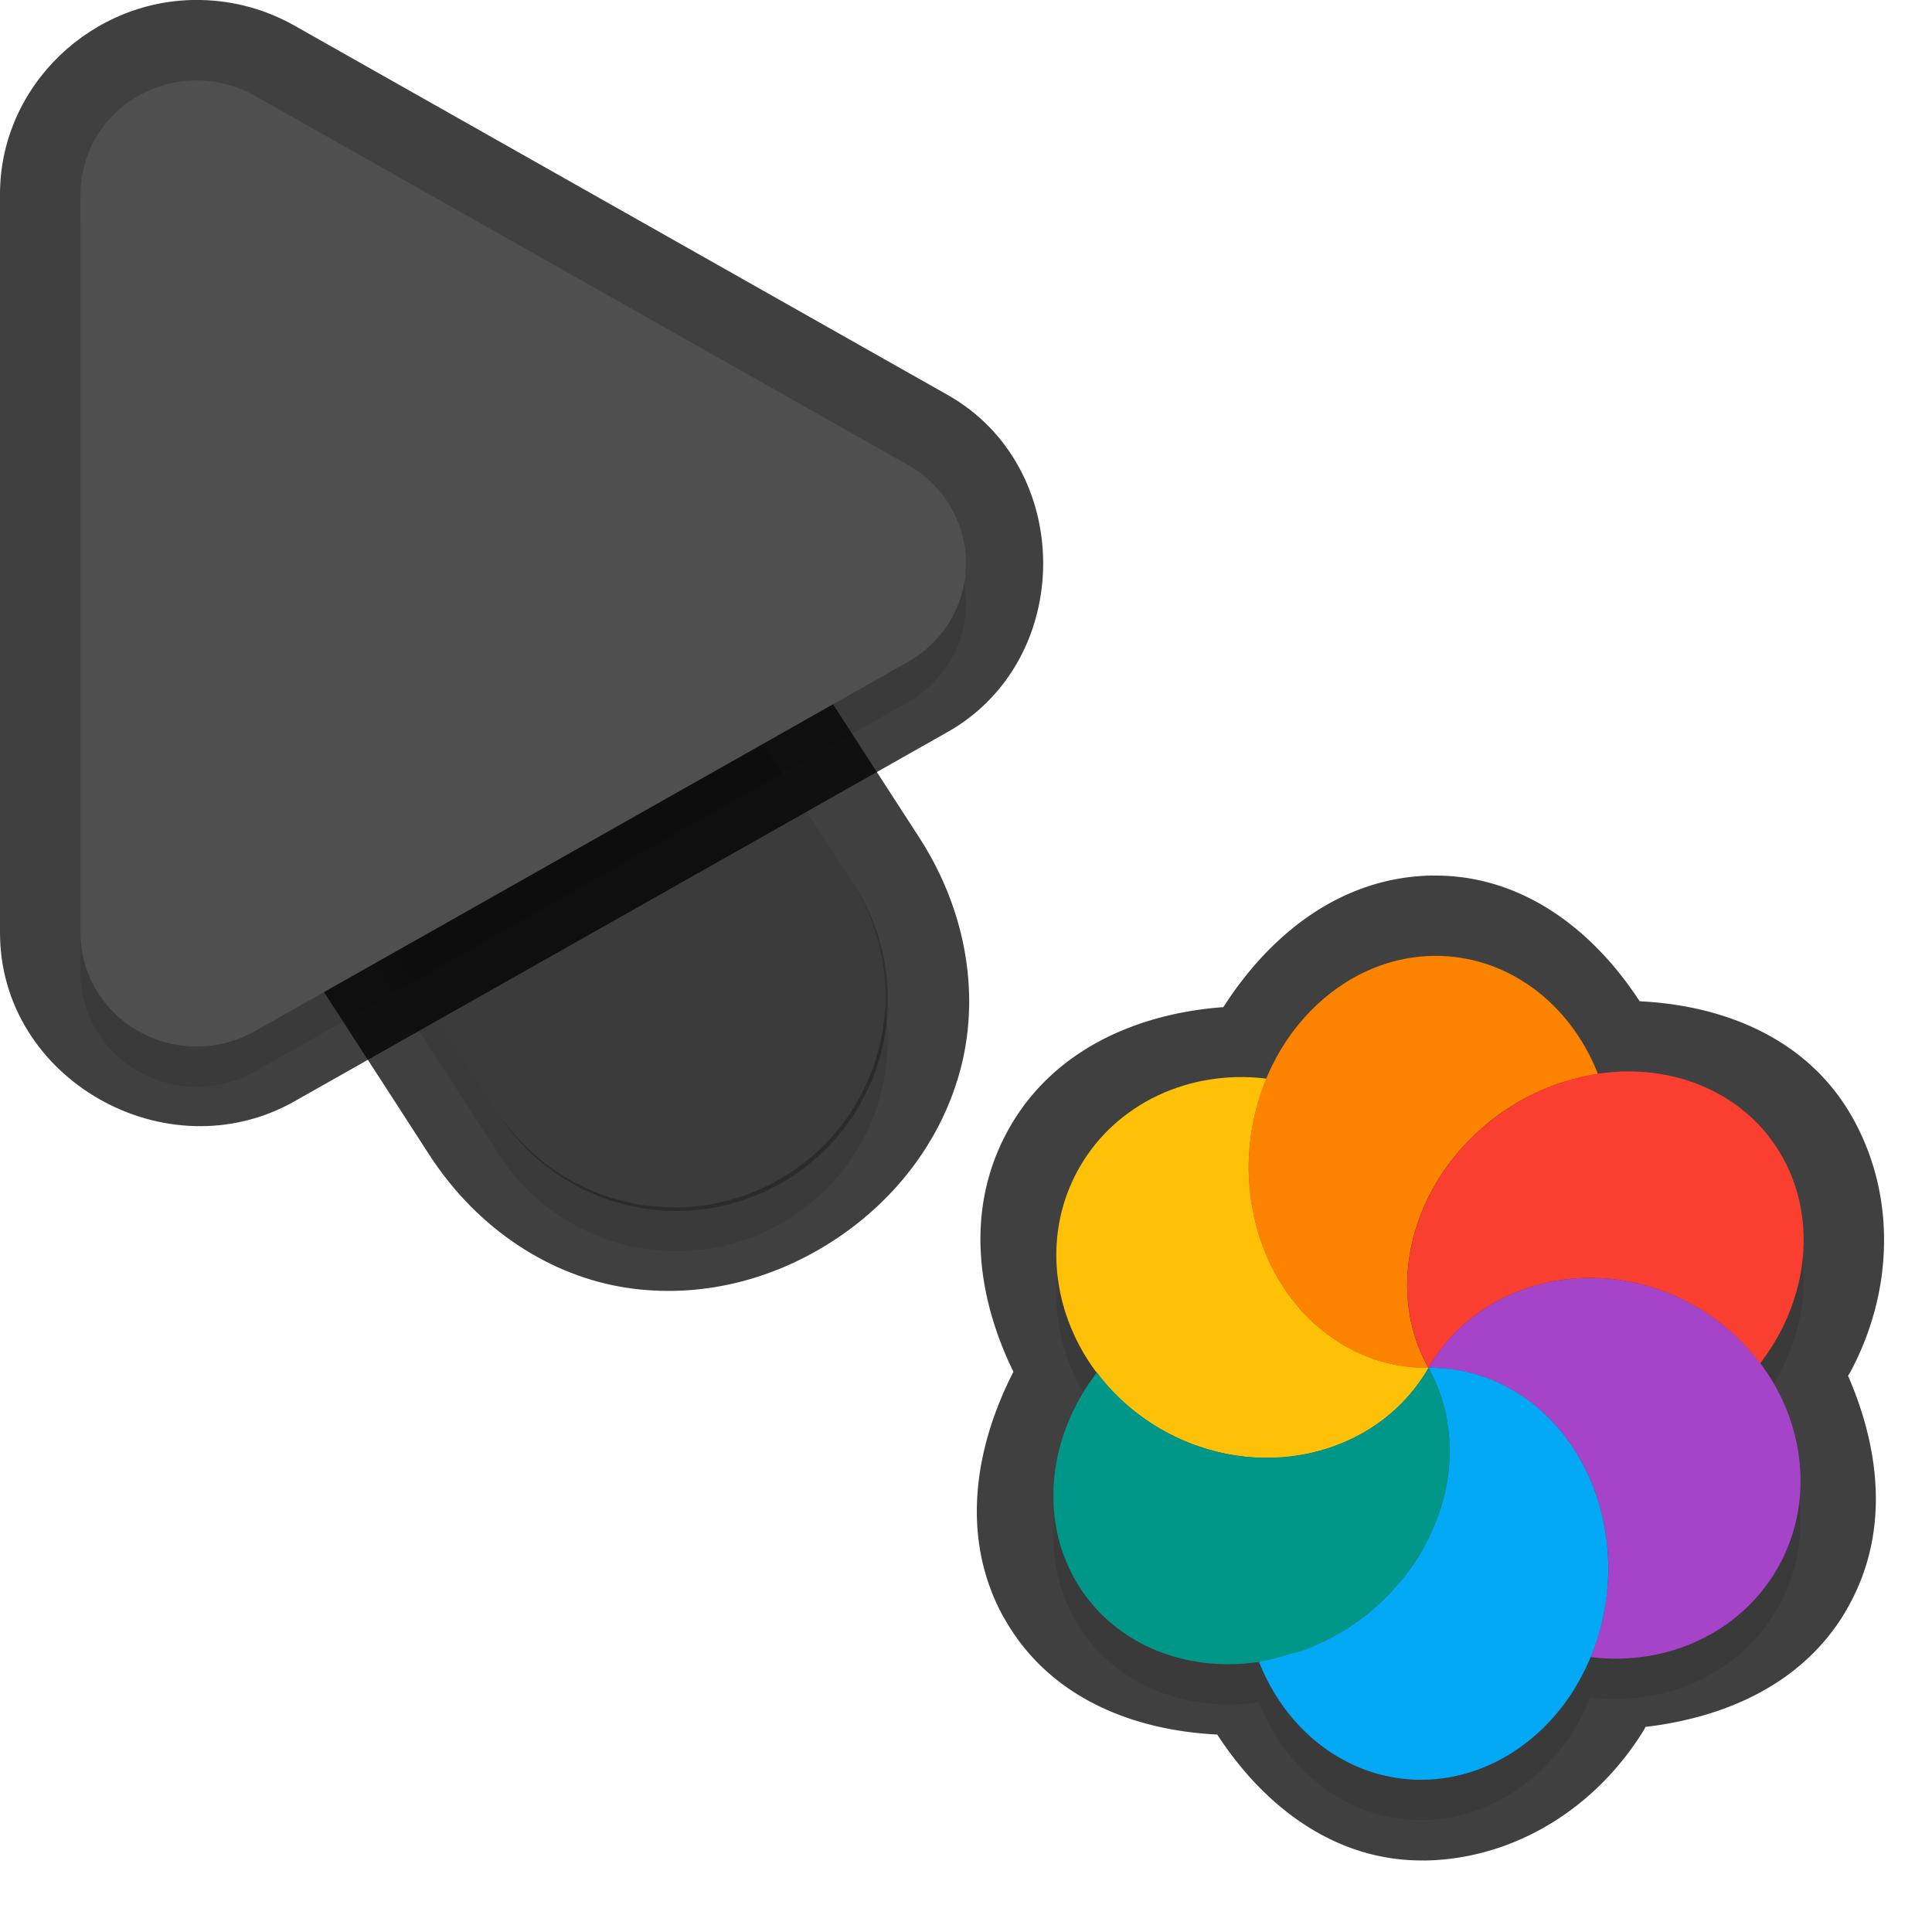 <?xml version="1.0" encoding="UTF-8" standalone="no"?>
<svg
   id="svg5327"
   width="24"
   height="24"
   version="1.1"
   sodipodi:docname="progress-09_24.svg"
   inkscape:version="1.1.2 (1:1.1+202202050950+0a00cf5339)"
   xmlns:inkscape="http://www.inkscape.org/namespaces/inkscape"
   xmlns:sodipodi="http://sodipodi.sourceforge.net/DTD/sodipodi-0.dtd"
   xmlns="http://www.w3.org/2000/svg"
   xmlns:svg="http://www.w3.org/2000/svg">
  <sodipodi:namedview
     id="namedview21"
     pagecolor="#ffffff"
     bordercolor="#666666"
     borderopacity="1.0"
     inkscape:pageshadow="2"
     inkscape:pageopacity="0.0"
     inkscape:pagecheckerboard="0"
     showgrid="true"
     inkscape:zoom="21.31"
     inkscape:cx="13.538245"
     inkscape:cy="10.933834"
     inkscape:window-width="1920"
     inkscape:window-height="1019"
     inkscape:window-x="0"
     inkscape:window-y="34"
     inkscape:window-maximized="1"
     inkscape:current-layer="svg5327"
     inkscape:snap-bbox="true"
     inkscape:snap-bbox-midpoints="true">
    <inkscape:grid
       type="xygrid"
       id="grid1596" />
  </sodipodi:namedview>
  <defs
     id="defs5329">
    <filter
       id="filter883"
       style="color-interpolation-filters:sRGB"
       width="1.001"
       height="1.001"
       x="-0.001"
       y="-0.001">
      <feGaussianBlur
         id="feGaussianBlur885"
         stdDeviation="0.004" />
    </filter>
    <filter
       id="filter843"
       style="color-interpolation-filters:sRGB"
       width="1.108"
       height="1.087"
       x="-0.054"
       y="-0.043">
      <feGaussianBlur
         id="feGaussianBlur845"
         stdDeviation=".281" />
    </filter>
    <filter
       id="filter835"
       style="color-interpolation-filters:sRGB"
       width="1.102"
       height="1.09"
       x="-0.051"
       y="-0.045">
      <feGaussianBlur
         id="feGaussianBlur837"
         stdDeviation=".32" />
    </filter>
    <filter
       inkscape:collect="always"
       style="color-interpolation-filters:sRGB"
       id="filter2769"
       x="-0.05"
       y="-0.04"
       width="1.099"
       height="1.08">
      <feGaussianBlur
         inkscape:collect="always"
         stdDeviation="0.194"
         id="feGaussianBlur2771" />
    </filter>
    <filter
       inkscape:collect="always"
       style="color-interpolation-filters:sRGB"
       id="filter2773"
       x="-0.048"
       y="-0.044"
       width="1.096"
       height="1.088">
      <feGaussianBlur
         inkscape:collect="always"
         stdDeviation="0.221"
         id="feGaussianBlur2775" />
    </filter>
    <filter
       inkscape:collect="always"
       style="color-interpolation-filters:sRGB"
       id="filter2025"
       x="-0.05"
       y="-0.046"
       width="1.101"
       height="1.092">
      <feGaussianBlur
         inkscape:collect="always"
         stdDeviation="0.196"
         id="feGaussianBlur2027" />
    </filter>
  </defs>
  <path
     style="color:#000000;opacity:0.75;fill:#010101;stroke-linecap:round;-inkscape-stroke:none"
     d="M 4.268,2.344 C 1.413,2.314 0.146,6.961 3,6.998 4.787,7.021 4.787,6.021 3,7 L 2.449,9.888 5.332,14.344 c 0.611,0.944 1.522,1.51 2.445,1.652 0.924,0.142 1.829,-0.101 2.566,-0.578 0.738,-0.477 1.331,-1.203 1.58,-2.104 0.249,-0.901 0.107,-1.965 -0.504,-2.91 l -4.125,-6.375 0.006,0.012 C 6.645,2.997 5.501,2.356 4.268,2.344 Z m -0.02,2 c 0.555,0.005 1.064,0.29 1.359,0.76 l 0.004,0.006 4.129,6.381 C 10.08,12.016 10.098,12.412 9.996,12.781 9.894,13.15 9.622,13.504 9.258,13.74 8.893,13.976 8.46,14.078 8.082,14.02 7.704,13.961 7.349,13.781 7.01,13.256 L 2.881,6.875 2.877,6.869 C 2.121,5.735 2.885,4.33 4.248,4.344 Z"
     id="path1785"
     sodipodi:nodetypes="cscccsssccccccccsssccsc" />
  <path
     id="path2653"
     style="color:#000000;font-style:normal;font-variant:normal;font-weight:normal;font-stretch:normal;font-size:medium;line-height:normal;font-family:sans-serif;font-variant-ligatures:normal;font-variant-position:normal;font-variant-caps:normal;font-variant-numeric:normal;font-variant-alternates:normal;font-feature-settings:normal;text-indent:0;text-align:start;text-decoration:none;text-decoration-line:none;text-decoration-style:solid;text-decoration-color:#000000;letter-spacing:normal;word-spacing:normal;text-transform:none;writing-mode:lr-tb;direction:ltr;text-orientation:mixed;dominant-baseline:auto;baseline-shift:baseline;text-anchor:start;white-space:normal;shape-padding:0;clip-rule:nonzero;display:inline;overflow:visible;visibility:visible;opacity:0.3;isolation:auto;mix-blend-mode:normal;color-interpolation:sRGB;color-interpolation-filters:linearRGB;solid-color:#000000;solid-opacity:1;fill:#000000;fill-opacity:1;fill-rule:nonzero;stroke:none;stroke-width:2;stroke-linecap:round;stroke-linejoin:miter;stroke-miterlimit:4;stroke-dasharray:none;stroke-dashoffset:0;stroke-opacity:1;color-rendering:auto;image-rendering:auto;shape-rendering:auto;text-rendering:auto;enable-background:accumulate;filter:url(#filter2769)"
     d="M 4.258,3.844 A 2.625,2.625 0 0 0 2.046,7.925 l 4.125,6.375 a 2.626,2.626 0 1 0 4.409,-2.852 L 6.455,5.072 A 2.625,2.625 0 0 0 4.258,3.844 Z" />
  <path
     id="path4"
     style="fill:none;stroke:#4f4f4f;stroke-width:5.25;stroke-linecap:round;stroke-opacity:1"
     d="M 8.375,12.374 4.25,5.999" />
  <path
     style="color:#000000;fill:#010101;-inkscape-stroke:none;opacity:0.75"
     d="M 2.498,0 C 1.152,-0.03 6.4874423e-4,1.06 0,2.412 v 9.174 c -4.6862113e-4,1.825 2.073,2.991 3.656,2.096 L 11.77,9.094 c 1.585,-0.895 1.585,-3.295 0,-4.189 L 3.654,0.316 C 3.301,0.117 2.905,0.009 2.5,0 Z M 2.453,2 h 0.002 c 0.077,0.002 0.152,0.022 0.217,0.059 l 8.113,4.588 c 0.341,0.192 0.341,0.513 0,0.705 v 0.002 L 2.672,11.939 C 2.332,12.132 2,11.939 2,11.588 v -0.002 -9.174 C 2,2.179 2.181,1.994 2.453,2 Z"
     id="path1787" />
  <path
     id="path2655"
     style="opacity:0.3;fill:#000000;stroke-width:0.36;filter:url(#filter2773)"
     d="M 2.476,1.5 A 1.443,1.413 0 0 0 1,2.912 v 9.175 a 1.443,1.413 0 0 0 2.164,1.224 L 11.278,8.723 a 1.443,1.413 0 0 0 0,-2.448 L 3.164,1.688 A 1.443,1.413 0 0 0 2.476,1.5 Z" />
  <path
     id="path845"
     style="color:#000000;font-style:normal;font-variant:normal;font-weight:normal;font-stretch:normal;font-size:medium;line-height:normal;font-family:sans-serif;font-variant-ligatures:normal;font-variant-position:normal;font-variant-caps:normal;font-variant-numeric:normal;font-variant-alternates:normal;font-feature-settings:normal;text-indent:0;text-align:start;text-decoration:none;text-decoration-line:none;text-decoration-style:solid;text-decoration-color:#000000;letter-spacing:normal;word-spacing:normal;text-transform:none;writing-mode:lr-tb;direction:ltr;text-orientation:mixed;dominant-baseline:auto;baseline-shift:baseline;text-anchor:start;white-space:normal;shape-padding:0;clip-rule:nonzero;display:inline;overflow:visible;visibility:visible;opacity:0.25;isolation:auto;mix-blend-mode:normal;color-interpolation:sRGB;color-interpolation-filters:linearRGB;solid-color:#000000;solid-opacity:1;fill:#000000;fill-opacity:1;fill-rule:nonzero;stroke:none;stroke-width:2;stroke-linecap:round;stroke-linejoin:miter;stroke-miterlimit:4;stroke-dasharray:none;stroke-dashoffset:0;stroke-opacity:1;color-rendering:auto;image-rendering:auto;shape-rendering:auto;text-rendering:auto;enable-background:accumulate"
     d="M 4.258,3.344 A 2.625,2.625 0 0 0 2.046,7.425 l 4.125,6.375 a 2.626,2.626 0 1 0 4.409,-2.852 L 6.455,4.572 A 2.625,2.625 0 0 0 4.258,3.344 Z" />
  <path
     id="path8"
     style="fill:#4f4f4f;stroke-width:0.36"
     d="M 2.476,1 A 1.443,1.413 0 0 0 1,2.412 v 9.175 a 1.443,1.413 0 0 0 2.164,1.224 L 11.278,8.223 a 1.443,1.413 0 0 0 0,-2.448 L 3.164,1.188 A 1.443,1.413 0 0 0 2.476,1 Z" />
  <path
     id="path1357"
     style="color:#000000;opacity:0.75;fill:#010101;stroke-linecap:round;stroke-linejoin:round;-inkscape-stroke:none"
     d="m 22.941,19.992 c 0.537,-0.929 0.419,-1.975 0.016,-2.902 0.007,-0.011 0.015,-0.021 0.021,-0.033 a 1,1 0 0 0 0.002,-0.003 c 0.538,-0.995 0.581,-2.191 0.035,-3.166 -0.548,-0.98 -1.585,-1.398 -2.647,-1.45 -0.587,-0.903 -1.477,-1.574 -2.567,-1.561 a 1,1 0 0 0 -0.002,-9.85e-4 c -1.135,0.016 -2.019,0.725 -2.602,1.635 -1.077,0.079 -2.098,0.531 -2.647,1.48 a 1,1 0 0 0 -9.86e-4,0.002 c -0.564,0.977 -0.428,2.09 0.04,3.048 -0.5,0.975 -0.655,2.094 -0.117,3.058 a 1,1 0 0 0 0.002,9.84e-4 c 0.548,0.98 1.586,1.395 2.647,1.447 0.587,0.904 1.476,1.577 2.568,1.564 a 1,1 0 0 0 0.002,9.86e-4 c 1.12,-0.015 2.133,-0.652 2.726,-1.615 a 1,1 0 0 0 0.006,-0.01 c 0.007,-0.011 0.011,-0.024 0.018,-0.035 1.018,-0.119 1.976,-0.553 2.499,-1.457 a 1,1 0 0 0 0.003,-7.31e-4 z" />
  <path
     id="path1414"
     style="opacity:0.3;fill:#000000;stroke-width:0.25;filter:url(#filter2025)"
     d="m 22.075,19.992 c 0.469,-0.811 0.353,-1.808 -0.209,-2.556 0.087,-0.114 0.166,-0.235 0.234,-0.359 0.393,-0.725 0.407,-1.548 0.042,-2.202 -0.447,-0.799 -1.358,-1.175 -2.291,-1.036 -0.357,-0.903 -1.154,-1.474 -2.039,-1.464 -0.916,0.013 -1.712,0.636 -2.081,1.523 -0.958,-0.117 -1.862,0.309 -2.316,1.094 -0.468,0.812 -0.354,1.811 0.21,2.559 -0.6,0.787 -0.709,1.786 -0.278,2.559 0.447,0.799 1.359,1.173 2.292,1.034 a 2.264,2.562 6.268 0 0 2.038,1.466 2.264,2.562 6.268 0 0 1.887,-1.139 2.264,2.562 6.268 0 0 0.191,-0.386 c 0.959,0.118 1.864,-0.309 2.319,-1.095 z m -2.159,0.571 a 2.264,2.562 6.268 0 0 0.018,-0.098 c -0.003,0.021 -0.007,0.043 -0.01,0.064 -0.002,0.011 -0.006,0.022 -0.008,0.034 z m 0.044,-0.288 a 2.264,2.562 6.268 0 0 0.017,-0.256 2.264,2.562 6.268 0 0 -0.013,-0.305 c 0.002,0.024 0.004,0.049 0.005,0.073 0.006,0.078 0.008,0.154 0.008,0.232 -0.002,0.085 -0.008,0.172 -0.017,0.256 z m -0.008,-0.654 a 2.264,2.562 6.268 0 0 -0.03,-0.182 c 0.003,0.015 0.006,0.029 0.009,0.043 0.003,0.014 0.005,0.027 0.008,0.041 0.005,0.032 0.009,0.065 0.013,0.098 z m -0.171,-0.665 a 2.264,2.562 6.268 0 0 -0.07,-0.164 c 0.004,0.008 0.008,0.015 0.012,0.023 0.021,0.046 0.039,0.094 0.058,0.142 z m -0.129,-0.28 a 2.264,2.562 6.268 0 0 -0.087,-0.147 c 0.016,0.025 0.033,0.05 0.049,0.076 0.013,0.023 0.025,0.048 0.038,0.071 z m -0.15,-0.244 a 2.264,2.562 6.268 0 0 -0.12,-0.155 c 0.013,0.016 0.026,0.031 0.038,0.047 0.022,0.027 0.044,0.055 0.065,0.083 0.006,0.009 0.011,0.017 0.017,0.026 z m -0.181,-0.229 a 2.264,2.562 6.268 0 0 -0.19,-0.186 c 0.011,0.009 0.022,0.017 0.033,0.026 0.037,0.034 0.072,0.07 0.107,0.107 0.017,0.017 0.033,0.036 0.05,0.054 z M 19.066,17.964 a 2.264,2.562 6.268 0 0 -0.152,-0.115 c 0.007,0.005 0.014,0.009 0.021,0.014 0.013,0.009 0.026,0.018 0.039,0.027 0.032,0.023 0.062,0.049 0.093,0.074 z m -0.228,-0.163 a 2.264,2.562 6.268 0 0 -0.178,-0.098 c 0.026,0.013 0.051,0.026 0.076,0.04 0.014,0.007 0.03,0.014 0.044,0.021 0.02,0.011 0.038,0.025 0.057,0.038 z m -1.182,1.977 c -0.047,0.082 -0.1,0.161 -0.157,0.236 -0.037,0.051 -0.078,0.102 -0.118,0.15 0.041,-0.048 0.081,-0.099 0.118,-0.15 0.075,-0.102 0.142,-0.208 0.202,-0.319 -0.014,0.028 -0.029,0.055 -0.045,0.082 z m -0.404,0.527 c -0.088,0.092 -0.181,0.178 -0.281,0.257 -0.05,0.04 -0.104,0.078 -0.157,0.115 0.159,-0.109 0.305,-0.235 0.438,-0.372 z m 1.33,-2.64 a 2.264,2.562 6.268 0 0 -0.205,-0.078 c 0.043,0.014 0.086,0.03 0.128,0.047 0.026,0.01 0.052,0.02 0.077,0.031 z m -0.576,0.901 c 9.27e-4,-0.047 0.002,-0.093 -3.32e-4,-0.14 0.002,0.047 0.001,0.093 3.32e-4,0.14 z m -1.469,2.278 c -0.039,0.02 -0.077,0.041 -0.116,0.06 0.039,-0.019 0.077,-0.039 0.116,-0.06 z m 1.742,-3.284 a 2.264,2.562 6.268 0 0 -0.189,-0.039 c 0.021,0.003 0.041,0.005 0.062,0.009 0.043,0.009 0.085,0.019 0.127,0.03 z m -0.316,0.535 c -0.006,-0.028 -0.012,-0.057 -0.019,-0.085 0,0 0.002,9.84e-4 0.002,9.84e-4 0.007,0.028 0.011,0.056 0.017,0.084 z m 0.028,-0.588 a 2.264,2.562 6.268 0 0 -0.248,-0.015 c 0.063,-4.32e-4 0.125,0.001 0.188,0.007 0.02,0.002 0.041,0.005 0.061,0.008 z m -3.346,0.862 c -0.077,-0.035 -0.153,-0.075 -0.227,-0.118 0.075,0.043 0.151,0.083 0.227,0.118 z" />
  <path
     id="ellipse10"
     style="fill:#ffc107;stroke-width:0.25"
     d="m 17.744,16.992 c -0.063,4.32e-4 -0.125,-0.002 -0.188,-0.008 -0.042,-0.004 -0.084,-0.009 -0.126,-0.016 -0.033,-0.004 -0.066,-0.009 -0.099,-0.015 -0.039,-0.008 -0.078,-0.018 -0.117,-0.029 -0.035,-0.009 -0.069,-0.018 -0.104,-0.028 -0.037,-0.012 -0.073,-0.025 -0.11,-0.039 -0.037,-0.014 -0.072,-0.029 -0.108,-0.044 -0.033,-0.016 -0.066,-0.032 -0.099,-0.05 -0.032,-0.016 -0.065,-0.033 -0.097,-0.051 -0.037,-0.022 -0.074,-0.046 -0.11,-0.071 -0.029,-0.019 -0.058,-0.038 -0.086,-0.059 -0.031,-0.023 -0.06,-0.047 -0.09,-0.071 -0.033,-0.027 -0.065,-0.054 -0.097,-0.083 -0.026,-0.024 -0.052,-0.05 -0.076,-0.076 -0.028,-0.028 -0.055,-0.056 -0.082,-0.085 -0.032,-0.037 -0.063,-0.075 -0.092,-0.113 -0.019,-0.023 -0.037,-0.047 -0.055,-0.071 -0.028,-0.04 -0.055,-0.08 -0.081,-0.122 -0.018,-0.028 -0.035,-0.056 -0.052,-0.084 -0.023,-0.039 -0.044,-0.079 -0.065,-0.12 -0.018,-0.034 -0.035,-0.07 -0.052,-0.105 -0.016,-0.036 -0.031,-0.072 -0.045,-0.109 -0.016,-0.039 -0.031,-0.079 -0.045,-0.119 -0.015,-0.043 -0.029,-0.086 -0.041,-0.129 -0.011,-0.035 -0.02,-0.07 -0.029,-0.106 -0.012,-0.051 -0.023,-0.102 -0.033,-0.154 -0.006,-0.029 -0.012,-0.058 -0.017,-0.088 -0.007,-0.047 -0.014,-0.095 -0.018,-0.143 -0.005,-0.043 -0.008,-0.085 -0.012,-0.128 -0.005,-0.07 -0.007,-0.14 -0.006,-0.211 0.002,-0.076 0.006,-0.152 0.014,-0.228 0.003,-0.03 0.006,-0.06 0.01,-0.09 0.007,-0.057 0.015,-0.113 0.025,-0.169 0.005,-0.024 0.01,-0.047 0.015,-0.071 0.012,-0.06 0.027,-0.119 0.043,-0.178 0.005,-0.021 0.012,-0.04 0.018,-0.06 0.02,-0.069 0.043,-0.136 0.069,-0.202 0.006,-0.024 0.018,-0.046 0.027,-0.068 -0.959,-0.118 -1.865,0.31 -2.319,1.095 -0.641,1.11 -0.191,2.569 1.005,3.259 1.196,0.69 2.684,0.35 3.325,-0.759 z m 0,0 c 1.36e-4,-2.38e-4 0,0 0,0 z" />
  <path
     id="path9"
     style="fill:#a544c9;stroke-width:0.25"
     d="m 22.075,19.492 c 0.641,-1.11 0.192,-2.57 -1.004,-3.261 -1.196,-0.691 -2.685,-0.35 -3.326,0.76 0.063,-4.31e-4 0.125,0.002 0.188,0.008 0.044,0.004 0.088,0.01 0.131,0.017 0.03,0.004 0.06,0.008 0.09,0.013 0.043,0.009 0.085,0.019 0.127,0.03 0.032,0.008 0.065,0.017 0.097,0.027 0.043,0.014 0.086,0.03 0.128,0.047 0.026,0.01 0.051,0.02 0.077,0.031 0.052,0.023 0.104,0.049 0.154,0.077 0.014,0.007 0.029,0.014 0.043,0.022 0.053,0.031 0.105,0.065 0.156,0.1 0.013,0.009 0.026,0.018 0.038,0.027 0.045,0.033 0.09,0.068 0.133,0.105 0.019,0.015 0.037,0.031 0.056,0.047 0.037,0.035 0.073,0.07 0.108,0.107 0.02,0.021 0.041,0.042 0.061,0.064 0.031,0.036 0.061,0.073 0.09,0.11 0.022,0.027 0.043,0.054 0.064,0.082 0.024,0.035 0.048,0.071 0.071,0.107 0.02,0.03 0.04,0.06 0.059,0.091 0.028,0.049 0.054,0.099 0.079,0.149 0.01,0.02 0.02,0.04 0.03,0.061 0.026,0.057 0.05,0.115 0.072,0.174 0.007,0.018 0.014,0.036 0.021,0.054 0.021,0.06 0.04,0.12 0.056,0.181 0.005,0.019 0.011,0.037 0.016,0.056 0.017,0.067 0.032,0.134 0.044,0.203 0.003,0.014 0.005,0.027 0.008,0.041 0.01,0.063 0.018,0.127 0.024,0.191 0.002,0.024 0.004,0.048 0.006,0.073 0.006,0.078 0.009,0.155 0.008,0.233 -0.003,0.146 -0.018,0.292 -0.043,0.437 -0.003,0.024 -0.006,0.048 -0.01,0.072 -0.038,0.192 -0.095,0.379 -0.17,0.557 0.959,0.118 1.865,-0.31 2.319,-1.095 z" />
  <path
     id="path14"
     style="fill:#ffc107;stroke-width:0.25"
     d="m 17.745,16.992 c -1.464,-5.464 -0.732,-2.732 0,0 z m -1.15e-4,-6.9e-5 c -0.904,-0.052 -1.557,0.38 -1.868,1.112 0.766,-0.043 1.476,-0.433 1.868,-1.112 z" />
  <path
     id="path11"
     style="fill:#009688;stroke-width:0.25"
     d="m 17.701,19.195 c 0.393,-0.726 0.409,-1.55 0.044,-2.203 -0.641,1.11 -2.13,1.45 -3.325,0.76 -0.31,-0.18 -0.581,-0.42 -0.794,-0.704 -0.602,0.787 -0.711,1.788 -0.279,2.562 0.612,1.093 2.092,1.393 3.307,0.67 0.443,-0.264 0.808,-0.642 1.048,-1.085 z m -4.076,-2.148 z m 4.119,-0.055 z" />
  <path
     id="ellipse980"
     style="fill:#03a9f4;stroke-width:0.25"
     d="m 19.563,20.97 a 2.264,2.562 6.268 0 0 0.415,-1.45 2.264,2.562 6.268 0 0 -2.233,-2.528 c 0.046,0.082 0.085,0.166 0.119,0.252 0.034,0.087 0.062,0.176 0.084,0.266 0.065,0.27 0.078,0.555 0.037,0.84 -0.027,0.19 -0.079,0.382 -0.154,0.568 -0.038,0.093 -0.08,0.185 -0.129,0.276 -0.057,0.112 -0.126,0.218 -0.202,0.319 -0.15,0.204 -0.328,0.389 -0.528,0.548 -0.1,0.079 -0.206,0.152 -0.317,0.218 -0.159,0.094 -0.322,0.17 -0.487,0.23 -0.049,0.017 -0.097,0.024 -0.146,0.039 -0.116,0.035 -0.232,0.07 -0.349,0.089 -0.011,0.002 -0.022,0.006 -0.033,0.008 a 2.264,2.562 6.268 0 0 2.039,1.464 2.264,2.562 6.268 0 0 1.886,-1.139 z" />
  <path
     id="ellipse14"
     style="fill:#fb8300;stroke-width:0.25"
     d="m 17.744,16.992 c 1.36e-4,-2.38e-4 0,0 0,0 z m 0,0 c -0.612,-1.093 -0.123,-2.565 1.091,-3.288 0.316,-0.187 0.663,-0.31 1.016,-0.362 -0.356,-0.905 -1.153,-1.478 -2.039,-1.468 -1.252,0.017 -2.282,1.177 -2.301,2.59 -0.019,1.413 0.981,2.545 2.233,2.528 z" />
  <path
     id="ellipse18"
     style="fill:#fa3e30;stroke-width:0.25"
     d="m 22.099,16.577 c 0.393,-0.725 0.409,-1.55 0.044,-2.203 -0.612,-1.093 -2.092,-1.394 -3.307,-0.67 -1.214,0.723 -1.703,2.195 -1.091,3.288 0.641,-1.111 2.13,-1.451 3.326,-0.76 0.311,0.18 0.582,0.421 0.794,0.705 0.088,-0.114 0.166,-0.235 0.234,-0.359 z m -4.355,0.415 c 1.36e-4,-2.38e-4 0,0 0,0 z" />
</svg>
